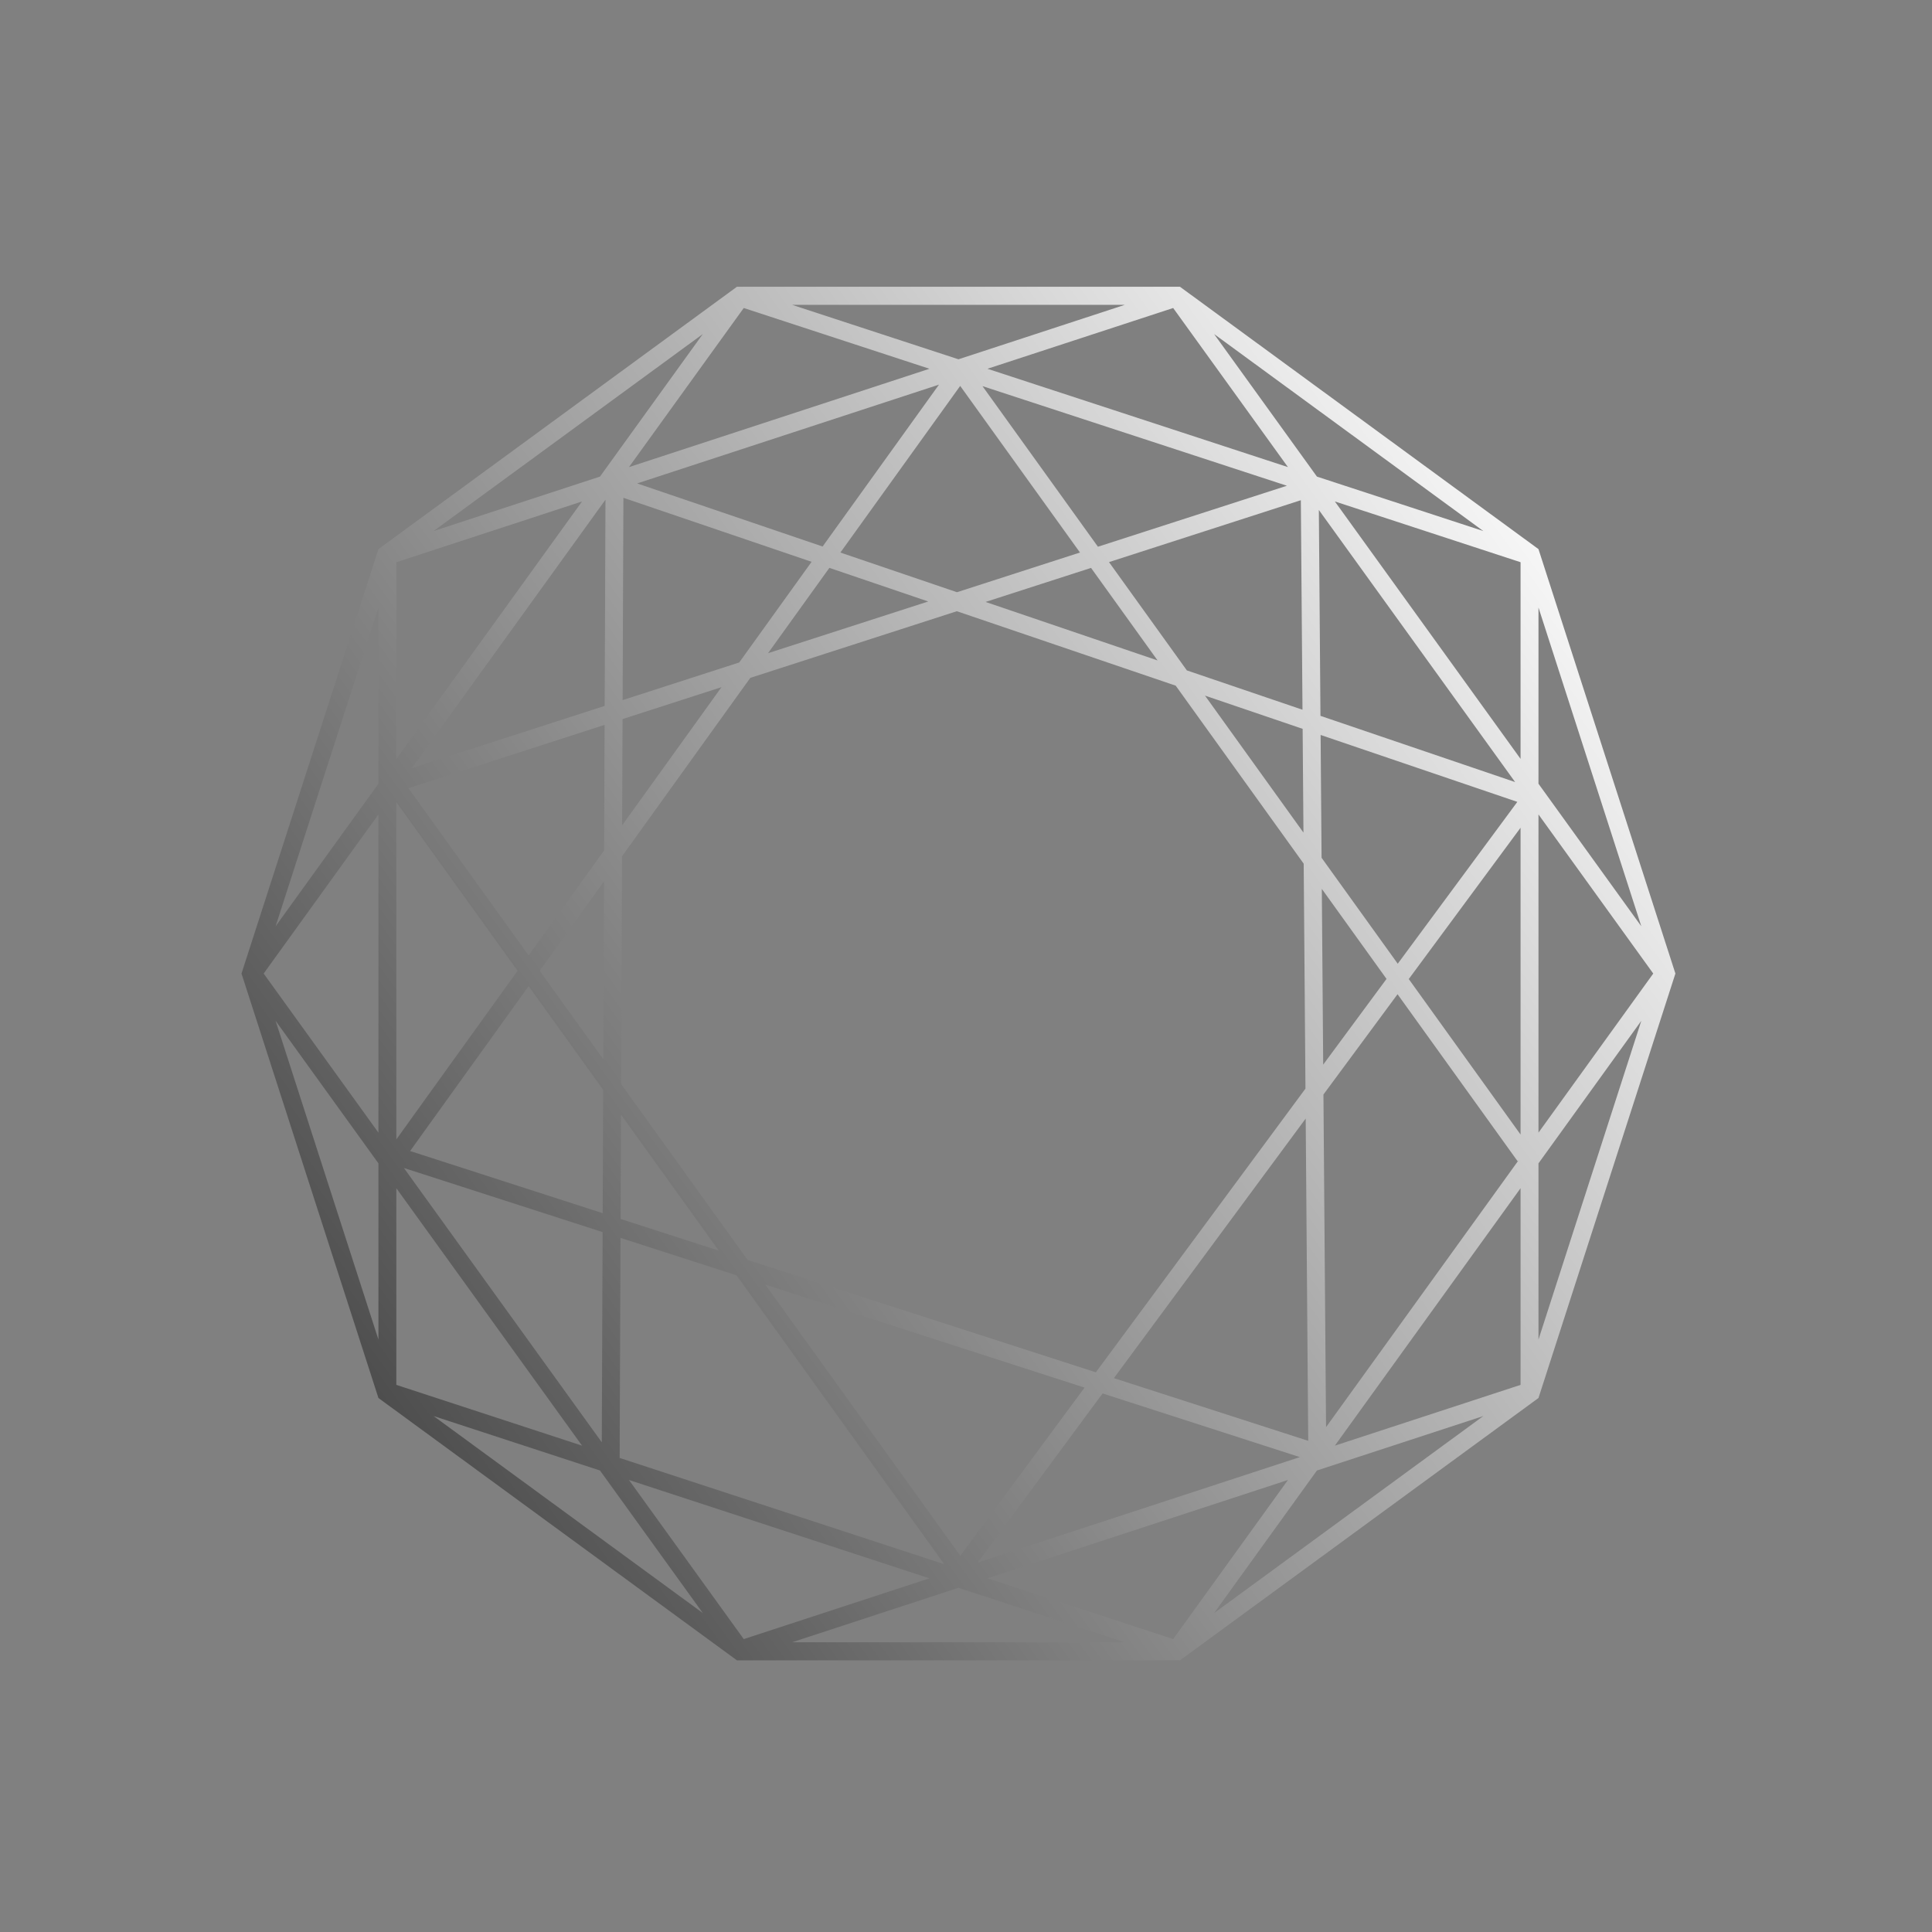 <svg width="128" height="128" viewBox="0 0 128 128" fill="none" xmlns="http://www.w3.org/2000/svg">
<rect x="0" y="0" width="128" height="128" fill="#808080" stroke="none"/>
<path fill-rule="evenodd" clip-rule="evenodd" d="M25.072 36.38L48.822 19H78.178L101.928 36.38L111 64.5L101.928 92.621L78.178 110H48.822L25.072 92.621L16 64.5L25.072 36.38ZM63.5 23.804L52.476 20.196L74.523 20.196L63.5 23.804ZM61.579 24.432L49.275 20.406L41.671 30.947L61.579 24.432ZM42.212 32.028L62.21 25.483L54.5 36.208L42.212 32.028ZM40.114 33.106L27.285 50.89L40.061 46.768L40.114 33.106ZM40.056 48.025L27.059 52.219L35.023 63.297L40.024 56.342L40.056 48.025ZM41.218 54.681L41.245 47.642L47.8 45.526L41.218 54.681ZM40.016 58.392L35.756 64.317L39.97 70.177L40.016 58.392ZM41.151 71.82L41.21 56.732L49.709 44.91L63.392 40.495L77.893 45.427L86.373 57.221L86.49 72.124L72.603 90.919L49.529 83.473L41.151 71.82ZM39.962 72.205L35.023 65.336L27.171 76.258L39.93 80.376L39.962 72.205ZM41.116 80.758L41.143 73.848L47.62 82.857L41.116 80.758ZM39.925 81.63L26.76 77.382L39.87 95.556L39.925 81.63ZM41.054 96.593L41.111 82.013L48.796 84.493L62.555 103.63L41.054 96.593ZM79.834 46.087L86.357 55.16L86.303 48.288L79.834 46.087ZM86.293 47.022L78.633 44.416L73.474 37.241L86.184 33.14L86.293 47.022ZM87.494 48.693L87.558 56.83L92.604 63.849L100.527 53.126L87.494 48.693ZM100.381 51.814L87.484 47.427L87.377 33.786L100.381 51.814ZM76.692 43.756L65.297 39.88L72.284 37.625L76.692 43.756ZM63.402 39.236L71.551 36.606L63.615 25.568L55.678 36.608L63.402 39.236ZM53.77 37.222L48.975 43.891L41.25 46.384L41.302 32.981L53.77 37.222ZM54.948 37.623L61.498 39.85L50.884 43.275L54.948 37.623ZM73.798 91.305L86.506 74.106L86.673 95.459L73.798 91.305ZM87.681 72.516L87.854 94.552L100.599 76.884L100.541 76.927L92.591 65.87L87.681 72.516ZM87.574 58.891L87.665 70.534L91.861 64.855L87.574 58.891ZM65.091 25.582L85.26 32.182L72.741 36.222L65.091 25.582ZM26.259 53.147V75.487L34.29 64.317L26.259 53.147ZM64.77 103.523L86.119 96.537L73.049 92.319L64.77 103.523ZM71.854 91.933L63.622 103.074L50.705 85.109L71.854 91.933ZM93.334 64.864L100.741 75.166V54.84L93.334 64.864ZM39.75 31.576L46.563 22.131L28.727 35.183L39.75 31.576ZM28.727 93.817L46.563 106.869L39.75 97.424L28.727 93.817ZM38.562 95.778L26.259 78.722V91.752L38.562 95.778ZM25.072 77.076V88.75L18.259 67.631L25.072 77.076ZM25.072 53.959L17.468 64.5L25.072 75.041V53.959ZM25.072 51.924L18.259 61.369L25.072 40.25V51.924ZM26.259 50.278V37.248L38.562 33.222L26.259 50.278ZM41.671 98.053L49.275 108.594L61.579 104.568L41.671 98.053ZM63.5 105.196L52.476 108.804H74.523L63.5 105.196ZM80.437 106.869L98.274 93.817L87.25 97.424L80.437 106.869ZM85.329 98.053L65.421 104.568L77.725 108.594L85.329 98.053ZM88.437 95.778L100.741 91.752V78.722L88.437 95.778ZM101.928 77.076V88.75L108.741 67.631L101.928 77.076ZM108.741 61.369L101.928 40.25V51.924L108.741 61.369ZM101.928 75.041L109.532 64.5L101.928 53.959V75.041ZM100.741 50.278V37.248L88.437 33.222L100.741 50.278ZM87.25 31.576L98.274 35.183L80.437 22.131L87.25 31.576ZM85.329 30.947L65.421 24.432L77.725 20.406L85.329 30.947Z" fill="url(#paint0_linear_157_34536)"/>
<defs>
<linearGradient id="paint0_linear_157_34536" x1="112.351" y1="42.217" x2="26.124" y2="104.503" gradientUnits="userSpaceOnUse">
<stop stop-color="white"/>
<stop offset="1" stop-color="#434343"/>
</linearGradient>
</defs>
</svg>
